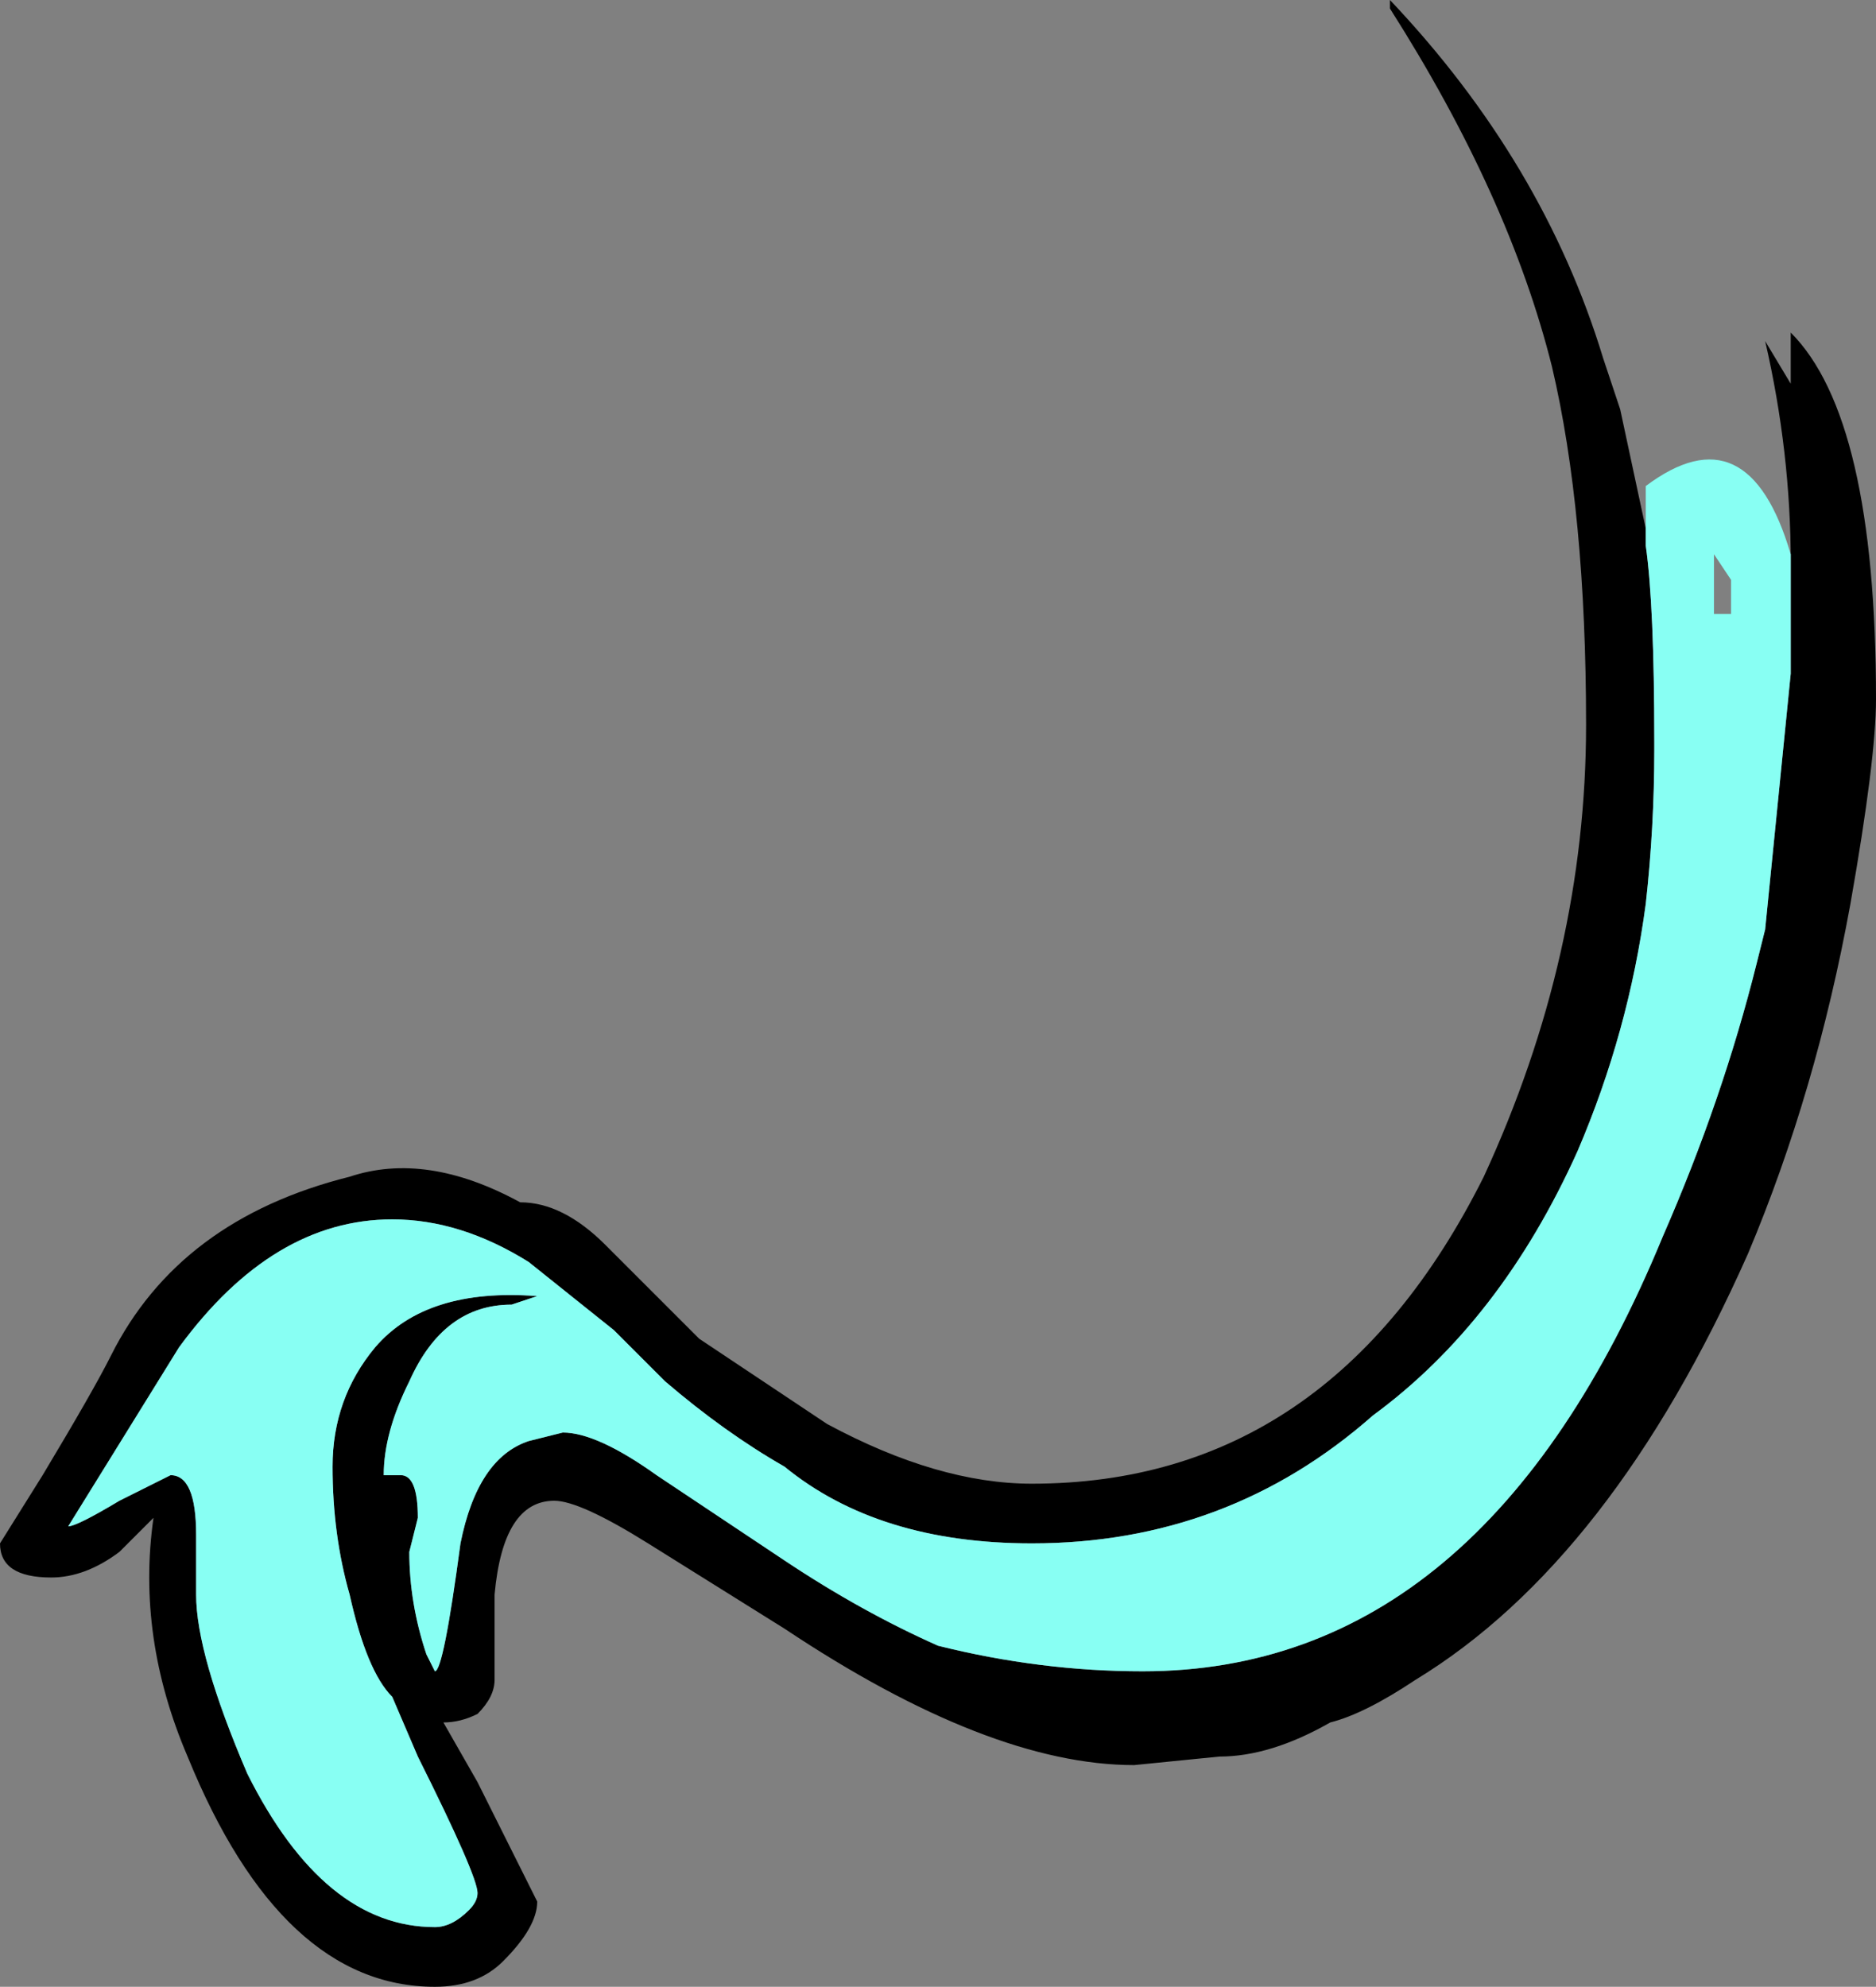 <?xml version="1.0" encoding="UTF-8" standalone="no"?>
<svg xmlns:ffdec="https://www.free-decompiler.com/flash" xmlns:xlink="http://www.w3.org/1999/xlink" ffdec:objectType="frame" height="81.55px" width="77.0px" xmlns="http://www.w3.org/2000/svg">
  <rect width="100%" height="100%" fill="#808080" stroke="none"/>
  <g transform="matrix(1.0, 0.0, 0.0, 1.0, 38.5, 81.55)">
    <use ffdec:characterId="674" height="11.65" transform="matrix(7.0, 0.0, 0.0, 7.0, -38.5, -81.55)" width="11.0" xlink:href="#shape0"/>
  </g>
  <defs>
    <g id="shape0" transform="matrix(1.0, 0.0, 0.0, 1.0, 5.5, 11.65)">
      <path d="M5.0 -8.35 Q5.0 -9.0 4.85 -9.65 L5.0 -9.4 5.0 -9.7 Q5.5 -9.2 5.5 -7.55 5.5 -7.2 5.35 -6.35 5.15 -5.25 4.75 -4.3 3.95 -2.5 2.8 -1.8 2.5 -1.6 2.3 -1.55 1.95 -1.35 1.65 -1.35 L1.15 -1.3 Q0.3 -1.3 -0.9 -2.1 L-1.7 -2.6 Q-2.1 -2.85 -2.25 -2.85 -2.55 -2.85 -2.6 -2.3 -2.6 -2.05 -2.6 -1.8 -2.6 -1.7 -2.7 -1.6 -2.8 -1.55 -2.9 -1.55 L-2.7 -1.2 -2.35 -0.5 Q-2.35 -0.35 -2.55 -0.15 -2.7 0.0 -2.95 0.0 -3.85 0.0 -4.4 -1.35 -4.7 -2.05 -4.6 -2.75 L-4.8 -2.55 Q-5.0 -2.4 -5.2 -2.4 -5.5 -2.4 -5.5 -2.6 L-5.25 -3.0 Q-4.95 -3.5 -4.85 -3.7 -4.45 -4.5 -3.45 -4.75 -3.0 -4.9 -2.45 -4.6 -2.2 -4.6 -1.95 -4.35 L-1.4 -3.8 -0.65 -3.3 Q0.0 -2.95 0.55 -2.95 2.3 -2.95 3.2 -4.75 3.8 -6.05 3.8 -7.4 3.8 -8.65 3.6 -9.5 3.35 -10.5 2.65 -11.6 L2.65 -11.65 Q3.55 -10.7 3.9 -9.55 L4.0 -9.25 4.15 -8.55 4.15 -8.45 Q4.2 -8.1 4.2 -7.3 L4.2 -7.25 Q4.2 -6.8 4.15 -6.35 4.05 -5.6 3.75 -4.9 3.3 -3.9 2.55 -3.35 1.7 -2.6 0.55 -2.6 -0.35 -2.6 -0.9 -3.05 -1.25 -3.25 -1.6 -3.55 L-1.9 -3.85 -2.4 -4.25 Q-2.8 -4.5 -3.2 -4.5 -3.9 -4.5 -4.45 -3.75 L-5.1 -2.7 Q-5.05 -2.7 -4.8 -2.85 L-4.5 -3.0 Q-4.35 -3.0 -4.35 -2.65 L-4.35 -2.3 Q-4.35 -1.95 -4.05 -1.25 -3.6 -0.35 -2.95 -0.35 -2.85 -0.35 -2.75 -0.45 -2.7 -0.5 -2.7 -0.55 -2.7 -0.65 -3.05 -1.35 L-3.2 -1.7 Q-3.35 -1.85 -3.45 -2.3 -3.55 -2.65 -3.55 -3.05 -3.55 -3.45 -3.3 -3.75 -3.0 -4.1 -2.35 -4.05 L-2.5 -4.0 Q-2.9 -4.0 -3.1 -3.55 -3.25 -3.25 -3.25 -3.0 L-3.15 -3.0 Q-3.05 -3.0 -3.05 -2.75 L-3.1 -2.55 Q-3.1 -2.25 -3.0 -1.95 L-2.95 -1.85 Q-2.9 -1.85 -2.8 -2.6 -2.7 -3.1 -2.4 -3.2 L-2.2 -3.25 Q-2.0 -3.25 -1.65 -3.0 L-0.9 -2.5 Q-0.45 -2.2 0.0 -2.0 0.6 -1.85 1.2 -1.85 3.2 -1.85 4.25 -4.4 4.6 -5.2 4.8 -6.0 L4.85 -6.2 5.0 -7.7 5.0 -8.35" fill="#000000" fill-rule="evenodd" stroke="none"/>
      <path d="M4.15 -8.45 L4.15 -8.8 Q4.75 -9.25 5.0 -8.4 L5.0 -8.35 5.0 -7.7 4.85 -6.2 4.8 -6.0 Q4.6 -5.2 4.25 -4.4 3.2 -1.85 1.2 -1.85 0.6 -1.85 0.0 -2.0 -0.45 -2.2 -0.9 -2.5 L-1.65 -3.0 Q-2.0 -3.25 -2.2 -3.25 L-2.4 -3.2 Q-2.7 -3.1 -2.8 -2.6 -2.9 -1.85 -2.95 -1.85 L-3.0 -1.95 Q-3.1 -2.25 -3.1 -2.55 L-3.05 -2.75 Q-3.05 -3.0 -3.15 -3.0 L-3.25 -3.0 Q-3.25 -3.25 -3.1 -3.55 -2.9 -4.0 -2.5 -4.0 L-2.35 -4.05 Q-3.0 -4.1 -3.3 -3.75 -3.55 -3.45 -3.55 -3.05 -3.55 -2.65 -3.45 -2.3 -3.35 -1.85 -3.2 -1.7 L-3.05 -1.35 Q-2.7 -0.65 -2.7 -0.55 -2.7 -0.5 -2.75 -0.45 -2.85 -0.35 -2.95 -0.35 -3.6 -0.35 -4.05 -1.25 -4.35 -1.95 -4.35 -2.3 L-4.35 -2.65 Q-4.35 -3.0 -4.5 -3.0 L-4.8 -2.85 Q-5.05 -2.7 -5.1 -2.7 L-4.45 -3.75 Q-3.9 -4.5 -3.2 -4.5 -2.8 -4.5 -2.4 -4.25 L-1.9 -3.85 -1.6 -3.55 Q-1.25 -3.25 -0.9 -3.05 -0.35 -2.6 0.55 -2.6 1.7 -2.6 2.55 -3.35 3.3 -3.9 3.75 -4.9 4.05 -5.6 4.15 -6.35 4.2 -6.8 4.2 -7.25 L4.2 -7.3 Q4.2 -8.1 4.15 -8.45 M4.55 -8.4 L4.55 -8.05 4.65 -8.05 4.65 -8.25 4.55 -8.4" fill="#88fff3" fill-rule="evenodd" stroke="none"/>
    </g>
  </defs>
</svg>

